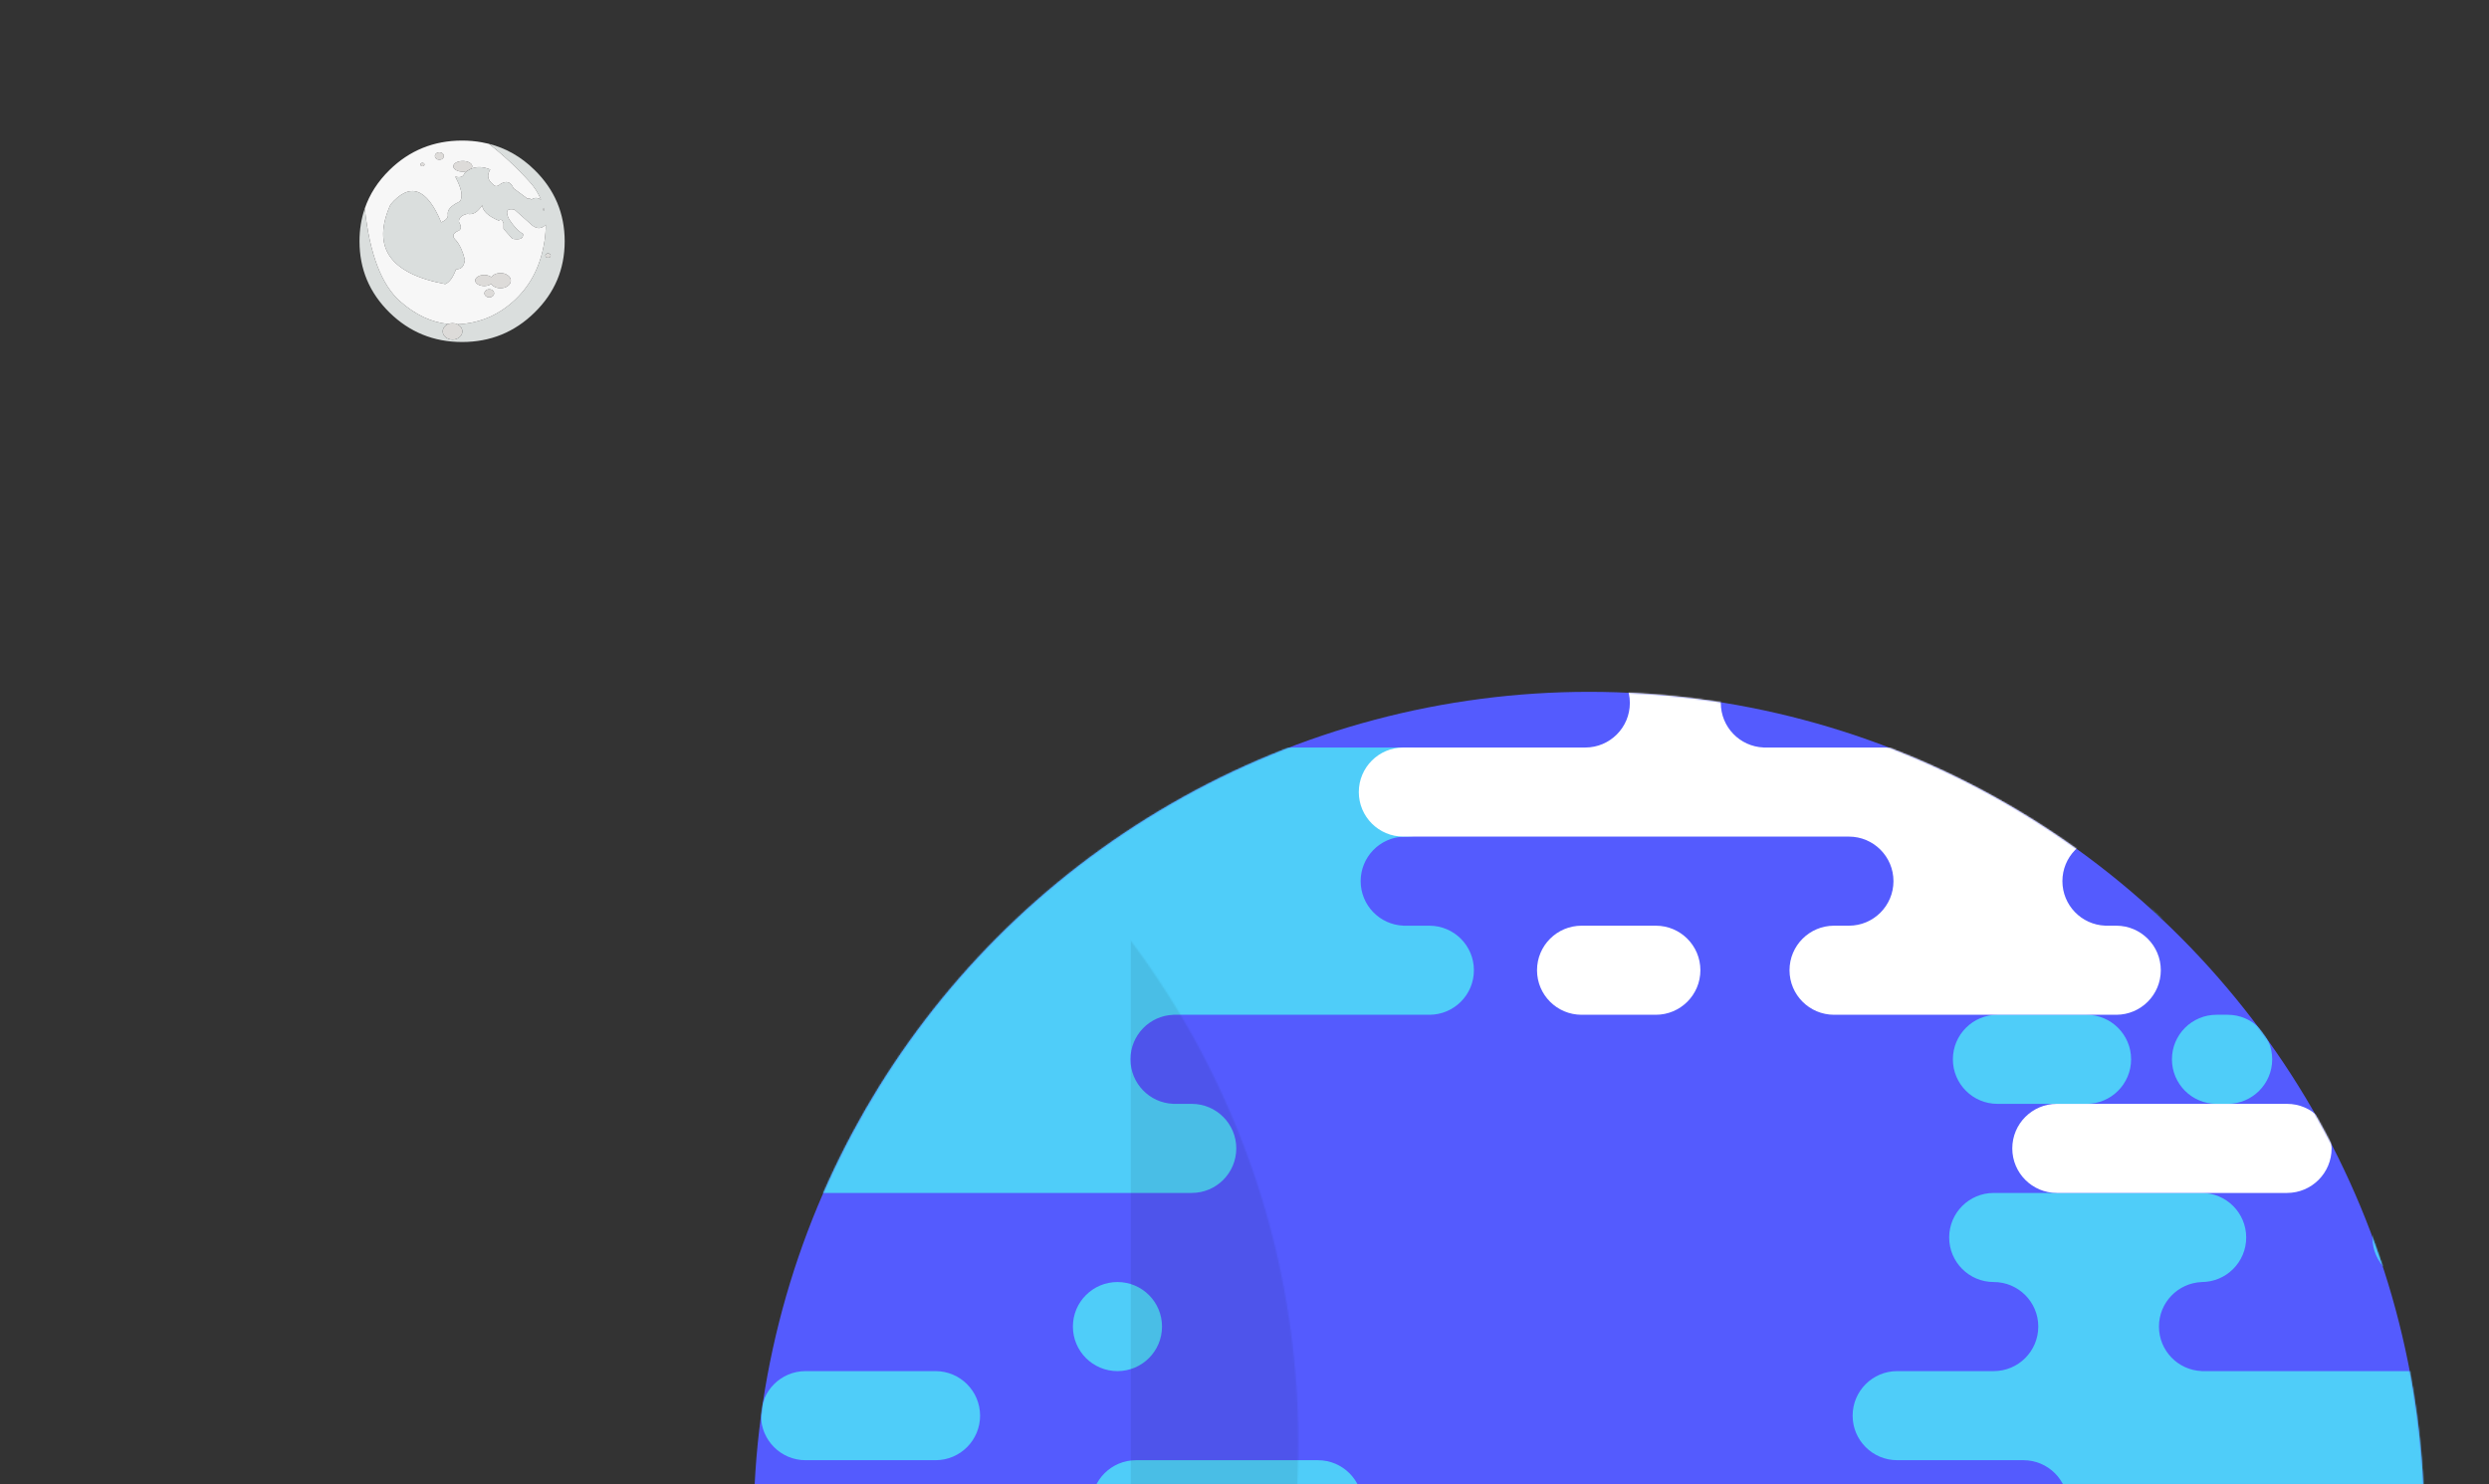 <svg width="1717" height="1024" viewBox="0 0 1717 1024" fill="none" xmlns="http://www.w3.org/2000/svg">
<rect x="0" y="0" width="1717" height="1024" fill="#333333" stroke="none"/>
<g clip-path="url(#clip0_334_53)">
<circle cx="1096.15" cy="1053.7" r="576.301" fill="#545BFE"/>
<mask id="mask0_334_53" style="mask-type:luminance" maskUnits="userSpaceOnUse" x="519" y="477" width="1154" height="1153">
<circle cx="1096.15" cy="1053.7" r="576.301" fill="white"/>
</mask>
<g mask="url(#mask0_334_53)">
<path fill-rule="evenodd" clip-rule="evenodd" d="M1001.38 546.554C1001.38 529.579 987.623 515.818 970.648 515.818H445.574C428.599 515.818 414.838 529.579 414.838 546.554C414.838 563.529 428.599 577.29 445.574 577.29H568.518C585.493 577.29 599.254 591.051 599.254 608.026C599.254 625.002 585.493 638.763 568.518 638.763H553.15C536.175 638.763 522.414 652.524 522.414 669.499C522.414 686.474 536.175 700.235 553.15 700.235H542.905C559.88 700.235 573.641 713.996 573.641 730.971C573.641 747.946 559.88 761.707 542.905 761.707H517.292C500.317 761.707 486.556 775.468 486.556 792.443C486.556 809.418 500.317 823.179 517.292 823.179H822.091C839.066 823.179 852.827 809.418 852.827 792.443C852.827 775.468 839.066 761.707 822.091 761.707H809.284L809.284 761.68C792.903 761.009 779.829 747.516 779.829 730.971C779.829 714.425 792.903 700.933 809.284 700.261L809.284 700.235H986.016C1002.99 700.235 1016.75 686.474 1016.75 669.499C1016.75 652.524 1002.99 638.763 986.016 638.763H968.087L968.087 638.736C951.706 638.065 938.632 624.572 938.632 608.026C938.632 591.481 951.706 577.988 968.087 577.317L968.087 577.29H970.648C987.623 577.29 1001.38 563.529 1001.38 546.554ZM770.865 884.651C787.84 884.651 801.601 898.412 801.601 915.387C801.601 932.362 787.84 946.123 770.865 946.123C753.89 946.123 740.129 932.362 740.129 915.387C740.129 898.412 753.89 884.651 770.865 884.651ZM676.095 976.859C676.095 959.884 662.334 946.123 645.359 946.123H555.713C538.738 946.123 524.977 959.884 524.977 976.859C524.977 993.834 538.738 1007.6 555.713 1007.6H645.359C662.334 1007.6 676.095 993.834 676.095 976.859ZM893.808 1345.69C893.808 1362.67 880.047 1376.43 863.072 1376.43H875.879C858.904 1376.43 845.143 1390.19 845.143 1407.16C845.143 1424.14 858.904 1437.9 875.879 1437.9H950.157C967.133 1437.9 980.893 1424.14 980.893 1407.16C980.893 1390.19 967.133 1376.43 950.157 1376.43H960.403V1376.4C944.022 1375.73 930.948 1362.24 930.948 1345.69C930.948 1329.15 944.022 1315.65 960.403 1314.98V1314.96H1029.56C1046.53 1314.96 1060.29 1301.19 1060.29 1284.22C1060.29 1267.24 1046.53 1253.48 1029.56 1253.48L1029.56 1253.46C1013.18 1252.79 1000.1 1239.29 1000.1 1222.75C1000.1 1206.2 1013.18 1192.71 1029.56 1192.04L1029.56 1192.01H1044.93C1061.9 1192.01 1075.66 1178.25 1075.66 1161.28C1075.66 1144.3 1061.9 1130.54 1044.93 1130.54H914.299V1130.51C897.918 1129.84 884.844 1116.35 884.844 1099.8C884.844 1083.26 897.918 1069.77 914.299 1069.09V1069.07H909.176C926.151 1069.07 939.912 1055.31 939.912 1038.33C939.912 1021.36 926.151 1007.6 909.176 1007.6H783.671C766.696 1007.6 752.935 1021.36 752.935 1038.33C752.935 1055.31 766.696 1069.07 783.671 1069.07C800.646 1069.07 814.407 1082.83 814.407 1099.8C814.407 1116.78 800.646 1130.54 783.671 1130.54C766.696 1130.54 752.935 1144.3 752.935 1161.28C752.935 1178.25 766.696 1192.01 783.671 1192.01H809.284C826.259 1192.01 840.02 1205.77 840.02 1222.75C840.02 1239.72 826.259 1253.48 809.284 1253.48H814.407C797.432 1253.48 783.671 1267.24 783.671 1284.22C783.671 1301.19 797.432 1314.96 814.407 1314.96H863.072C880.047 1314.96 893.808 1328.72 893.808 1345.69Z" fill="#4FCDF9"/>
</g>
<mask id="mask1_334_53" style="mask-type:luminance" maskUnits="userSpaceOnUse" x="519" y="477" width="1154" height="1153">
<circle cx="1096.15" cy="1053.7" r="576.301" fill="white"/>
</mask>
<g mask="url(#mask1_334_53)">
<path fill-rule="evenodd" clip-rule="evenodd" d="M1600.74 608.026C1600.74 591.051 1586.98 577.29 1570 577.29H1508.53C1491.55 577.29 1477.79 591.051 1477.79 608.026C1477.79 625.001 1491.55 638.762 1508.53 638.762H1570C1586.98 638.762 1600.74 625.001 1600.74 608.026ZM2210.34 638.762C2227.31 638.762 2241.07 652.523 2241.07 669.498C2241.07 686.473 2227.31 700.234 2210.34 700.234H2192.41V700.261C2176.03 700.932 2162.95 714.425 2162.95 730.971C2162.95 747.516 2176.03 761.009 2192.41 761.68V761.707H2233.39C2250.36 761.707 2264.12 775.468 2264.12 792.443C2264.12 809.418 2250.36 823.179 2233.39 823.179H1787.72C1770.74 823.179 1756.98 809.418 1756.98 792.443C1756.98 775.468 1770.74 761.707 1787.72 761.707H1774.91C1791.88 761.707 1805.65 747.946 1805.65 730.971C1805.65 713.995 1791.88 700.234 1774.91 700.234H1669.89C1652.92 700.234 1639.16 686.473 1639.16 669.498C1639.16 652.523 1652.92 638.762 1669.89 638.762H2210.34ZM1518.78 1314.96C1535.75 1314.96 1549.51 1301.19 1549.51 1284.22C1549.51 1267.24 1535.75 1253.48 1518.78 1253.48C1501.8 1253.48 1488.04 1239.72 1488.04 1222.75C1488.04 1205.77 1501.8 1192.01 1518.78 1192.01H1511.09C1528.07 1192.01 1541.83 1178.25 1541.83 1161.28C1541.83 1144.3 1528.07 1130.54 1511.09 1130.54H1395.83C1378.86 1130.54 1365.1 1116.78 1365.1 1099.8C1365.1 1082.83 1378.86 1069.07 1395.83 1069.07C1412.81 1069.07 1426.57 1055.31 1426.57 1038.33C1426.57 1021.36 1412.81 1007.59 1395.83 1007.59H1308.75C1291.77 1007.59 1278.01 993.834 1278.01 976.859C1278.01 959.884 1291.77 946.123 1308.75 946.123H1375.34C1392.32 946.123 1406.08 932.362 1406.08 915.387C1406.08 898.412 1392.32 884.651 1375.34 884.651C1358.37 884.651 1344.61 870.89 1344.61 853.915C1344.61 836.94 1358.37 823.179 1375.34 823.179H1518.78C1535.75 823.179 1549.51 836.94 1549.51 853.915C1549.51 870.89 1535.75 884.651 1518.78 884.651L1518.77 884.677C1502.39 885.35 1489.32 898.842 1489.32 915.387C1489.32 931.932 1502.39 945.424 1518.77 946.097L1518.78 946.123H1751.86C1768.83 946.123 1782.59 959.884 1782.59 976.859C1782.59 993.834 1768.83 1007.59 1751.86 1007.59H1700.63L1700.63 1007.62C1684.25 1008.29 1671.18 1021.79 1671.18 1038.33C1671.18 1054.88 1684.25 1068.37 1700.63 1069.04L1700.63 1069.07H1726.24C1743.22 1069.07 1756.98 1082.83 1756.98 1099.8C1756.98 1116.78 1743.22 1130.54 1726.24 1130.54H1687.82L1687.82 1130.57C1671.44 1131.24 1658.37 1144.73 1658.37 1161.28C1658.37 1177.82 1671.44 1191.31 1687.82 1191.98L1687.82 1192.01H1682.7C1699.68 1192.01 1713.44 1205.77 1713.44 1222.75C1713.44 1239.72 1699.68 1253.48 1682.7 1253.48H1631.47L1631.47 1253.51C1615.09 1254.18 1602.02 1267.67 1602.02 1284.22C1602.02 1300.77 1615.09 1314.26 1631.47 1314.93L1631.47 1314.96H1621.23C1638.2 1314.96 1651.97 1328.72 1651.97 1345.69C1651.97 1362.67 1638.2 1376.43 1621.23 1376.43H1529.02C1512.05 1376.43 1498.29 1362.67 1498.29 1345.69C1498.29 1328.72 1512.05 1314.96 1529.02 1314.96H1518.78ZM1749.29 1253.48C1766.27 1253.48 1780.03 1267.24 1780.03 1284.22C1780.03 1301.19 1766.27 1314.96 1749.29 1314.96C1732.32 1314.96 1718.56 1301.19 1718.56 1284.22C1718.56 1267.24 1732.32 1253.48 1749.29 1253.48ZM1733.93 853.915C1733.93 836.94 1720.17 823.179 1703.19 823.179H1667.33C1650.36 823.179 1636.6 836.94 1636.6 853.915C1636.6 870.89 1650.36 884.651 1667.33 884.651H1703.19C1720.17 884.651 1733.93 870.89 1733.93 853.915ZM1470.11 730.971C1470.11 713.995 1456.35 700.234 1439.37 700.234H1377.9C1360.93 700.234 1347.17 713.995 1347.17 730.971C1347.17 747.946 1360.93 761.707 1377.9 761.707H1439.37C1456.35 761.707 1470.11 747.946 1470.11 730.971ZM1536.7 700.234C1553.68 700.234 1567.44 713.995 1567.44 730.971C1567.44 747.946 1553.68 761.707 1536.7 761.707H1529.02C1512.05 761.707 1498.28 747.946 1498.28 730.971C1498.28 713.995 1512.05 700.234 1529.02 700.234H1536.7Z" fill="#4FCDF9"/>
</g>
<mask id="mask2_334_53" style="mask-type:luminance" maskUnits="userSpaceOnUse" x="519" y="477" width="1154" height="1153">
<circle cx="1096.15" cy="1053.7" r="576.301" fill="white"/>
</mask>
<g mask="url(#mask2_334_53)">
<path fill-rule="evenodd" clip-rule="evenodd" d="M1306.18 608.027C1306.18 591.052 1292.42 577.291 1275.45 577.291H968.087C951.112 577.291 937.351 563.53 937.351 546.554C937.351 529.579 951.112 515.818 968.087 515.818H1093.59C1110.57 515.818 1124.33 502.057 1124.33 485.082C1124.33 468.107 1110.57 454.346 1093.59 454.346H1052.61C1035.64 454.346 1021.87 440.585 1021.87 423.61C1021.87 406.635 1035.64 392.874 1052.61 392.874H1211.41C1228.39 392.874 1242.15 406.635 1242.15 423.61C1242.15 440.585 1228.39 454.346 1211.41 454.346H1216.54L1216.54 454.373C1200.16 455.043 1187.08 468.536 1187.08 485.082C1187.08 501.629 1200.16 515.121 1216.54 515.792L1216.54 515.818H1626.35C1643.33 515.818 1657.09 529.579 1657.09 546.554C1657.09 563.53 1643.33 577.291 1626.35 577.291H1452.18L1452.18 577.317C1435.8 577.99 1422.72 591.482 1422.72 608.027C1422.72 624.572 1435.8 638.063 1452.18 638.736L1452.18 638.763H1459.86C1476.84 638.763 1490.6 652.524 1490.6 669.499C1490.6 686.474 1476.84 700.235 1459.86 700.235H1265.2C1248.23 700.235 1234.47 686.474 1234.47 669.499C1234.47 652.524 1248.23 638.763 1265.2 638.763H1275.45C1292.42 638.763 1306.18 625.002 1306.18 608.027ZM1577.69 761.707C1594.66 761.707 1608.42 775.468 1608.42 792.443C1608.42 809.418 1594.66 823.179 1577.69 823.179H1418.88C1401.91 823.179 1388.15 809.418 1388.15 792.443C1388.15 775.468 1401.91 761.707 1418.88 761.707H1577.69ZM1664.77 669.499C1664.77 652.524 1651.01 638.763 1634.03 638.763H1582.81C1565.83 638.763 1552.07 652.524 1552.07 669.499C1552.07 686.474 1565.83 700.235 1582.81 700.235H1634.03C1651.01 700.235 1664.77 686.474 1664.77 669.499ZM1142.26 638.763C1159.23 638.763 1172.99 652.524 1172.99 669.499C1172.99 686.474 1159.23 700.235 1142.26 700.235H1091.03C1074.06 700.235 1060.29 686.474 1060.29 669.499C1060.29 652.524 1074.06 638.763 1091.03 638.763H1142.26ZM1764.66 423.61C1764.66 406.635 1750.9 392.874 1733.93 392.874H1334.36C1317.38 392.874 1303.62 406.635 1303.62 423.61C1303.62 440.585 1317.38 454.346 1334.36 454.346H1733.93C1750.9 454.346 1764.66 440.585 1764.66 423.61Z" fill="white"/>
</g>
<mask id="mask3_334_53" style="mask-type:luminance" maskUnits="userSpaceOnUse" x="-257" y="419" width="1153" height="1153">
<circle cx="319.301" cy="995.301" r="576.301" fill="white"/>
</mask>
<g mask="url(#mask3_334_53)">
<rect opacity="0.078" x="780.043" y="354.966" width="641.573" height="1280.67" fill="black"/>
</g>
<path d="M350.282 189.953C348.911 188.942 347.238 188.436 345.262 188.436C343.286 188.436 341.593 188.942 340.181 189.953C339.657 190.358 339.233 190.778 338.911 191.216C338.75 191.081 338.568 190.964 338.366 190.862C337.157 190.121 335.705 189.75 334.011 189.75C332.318 189.75 330.866 190.121 329.657 190.862C328.446 191.604 327.842 192.497 327.842 193.541C327.842 194.586 328.446 195.479 329.657 196.22C330.866 196.962 332.318 197.332 334.011 197.332C335.705 197.332 337.157 196.962 338.366 196.22C338.528 196.119 338.689 196.018 338.85 195.918C339.173 196.423 339.617 196.894 340.181 197.332C341.593 198.343 343.286 198.849 345.262 198.849C347.238 198.849 348.911 198.343 350.282 197.332C351.694 196.321 352.399 195.091 352.399 193.642C352.399 192.193 351.694 190.964 350.282 189.953ZM335.161 200.415C334.515 200.955 334.193 201.612 334.193 202.387C334.193 203.162 334.515 203.82 335.161 204.358C335.806 204.897 336.593 205.167 337.519 205.167C338.447 205.167 339.233 204.897 339.878 204.358C340.524 203.82 340.846 203.162 340.846 202.387C340.846 201.612 340.524 200.955 339.878 200.415C339.233 199.876 338.447 199.607 337.519 199.607C336.593 199.607 335.806 199.876 335.161 200.415ZM292.397 114.337C292.68 114.135 292.82 113.865 292.82 113.528C292.82 113.191 292.68 112.905 292.397 112.669C292.155 112.466 291.832 112.365 291.429 112.365C291.026 112.365 290.684 112.466 290.401 112.669C290.159 112.905 290.038 113.191 290.038 113.528C290.038 113.865 290.159 114.135 290.401 114.337C290.684 114.573 291.026 114.69 291.429 114.69C291.832 114.69 292.155 114.573 292.397 114.337ZM305.281 105.845C304.676 105.34 303.95 105.087 303.103 105.087C302.256 105.087 301.531 105.34 300.925 105.845C300.321 106.351 300.019 106.958 300.019 107.665C300.019 108.372 300.321 108.979 300.925 109.484C301.531 109.99 302.256 110.242 303.103 110.242C303.95 110.242 304.676 109.99 305.281 109.484C305.885 108.979 306.188 108.372 306.188 107.665C306.188 106.958 305.885 106.351 305.281 105.845ZM323.85 112.163C322.599 111.456 321.068 111.102 319.253 111.102C317.438 111.102 315.886 111.456 314.596 112.163C313.345 112.905 312.721 113.781 312.721 114.792C312.721 115.803 313.345 116.662 314.596 117.369C315.886 118.111 317.438 118.481 319.253 118.481C320.334 118.481 321.302 118.347 322.156 118.077C323.117 117.41 324.084 116.854 325.06 116.408C325.543 115.934 325.785 115.395 325.785 114.792C325.785 113.781 325.14 112.905 323.85 112.163ZM376.231 176.356C376.231 176.76 376.413 177.114 376.775 177.417C377.138 177.721 377.562 177.872 378.046 177.872C378.53 177.872 378.953 177.721 379.315 177.417C379.679 177.114 379.86 176.76 379.86 176.356C379.86 175.952 379.679 175.598 379.315 175.294C378.953 174.991 378.53 174.84 378.046 174.84C377.562 174.84 377.138 174.991 376.775 175.294C376.413 175.598 376.231 175.952 376.231 176.356ZM312.176 223.009C311.128 223.009 310.16 223.195 309.273 223.565C308.588 223.835 307.962 224.206 307.397 224.677C306.067 225.789 305.401 227.12 305.401 228.67C305.401 230.221 306.067 231.551 307.397 232.663C308.728 233.776 310.321 234.332 312.176 234.332C314.03 234.332 315.624 233.776 316.954 232.663C318.285 231.551 318.95 230.221 318.95 228.67C318.95 227.12 318.285 225.789 316.954 224.677C316.51 224.307 316.048 224.003 315.564 223.767C314.555 223.262 313.426 223.009 312.176 223.009Z" fill="#DDDBD9"/>
<path d="M376.775 177.418C376.413 177.114 376.231 176.761 376.231 176.357C376.231 175.952 376.413 175.598 376.775 175.295C377.138 174.991 377.562 174.84 378.046 174.84C378.53 174.84 378.953 174.991 379.315 175.295C379.679 175.598 379.86 175.952 379.86 176.357C379.86 176.761 379.679 177.114 379.315 177.418C378.953 177.721 378.53 177.873 378.046 177.873C377.562 177.873 377.138 177.721 376.775 177.418ZM374.538 144.967C374.738 144.45 374.899 143.944 375.02 143.452C375.169 144.063 375.31 144.669 375.445 145.271C375.165 145.114 374.862 145.013 374.538 144.967ZM354.214 129.906C352.359 125.356 349.314 124.412 345.081 127.075C343.065 128.86 341.37 128.86 340 127.075C336.37 124.244 335.766 120.875 338.185 116.966C333.366 114.952 328.991 114.767 325.06 116.409C324.084 116.854 323.117 117.411 322.156 118.078C321.571 118.519 320.987 119.007 320.402 119.544C319.636 122.037 317.519 122.812 314.052 121.869C318.568 130.292 319.596 136.021 317.136 139.054C311.047 141.885 308.325 144.951 308.97 148.253C309.132 150.275 307.6 151.994 304.373 153.409C294.373 129.552 282.699 125.474 269.352 141.177C256.247 170.56 268.848 188.842 307.156 196.018C310.14 194.738 312.62 191.301 314.596 185.708C318.104 186.01 320.14 183.871 320.705 179.288C319.253 173.391 317.217 168.927 314.596 165.894C311.571 163.097 312.237 160.822 316.592 159.07C318.285 158.026 318.285 156.054 316.592 153.156C316.43 150.325 318.386 148.456 322.458 147.545C326.128 148.456 329.516 146.484 332.621 141.632C332.983 145.608 336.794 149.146 344.053 152.247C345.464 151.033 346.573 151.657 347.379 154.117V157.908L353.427 164.731C358.71 165.742 361.17 164.63 360.807 161.395C357.581 159.541 354.375 156.172 351.19 151.286C348.407 145.693 349.677 143.502 355.001 144.715L367.158 155.532C370.493 158.135 373.597 157.983 376.473 155.077C376.511 158.547 376.248 162.187 375.686 165.994C373.186 182.641 366.513 196.154 355.666 206.532C344.818 216.877 332.115 222.588 317.56 223.667C316.874 223.7 316.209 223.735 315.564 223.768C316.048 224.004 316.51 224.307 316.954 224.678C318.285 225.79 318.95 227.121 318.95 228.671C318.95 230.221 318.285 231.552 316.954 232.664C315.624 233.776 314.03 234.332 312.176 234.332C310.321 234.332 308.728 233.776 307.397 232.664C306.067 231.552 305.401 230.221 305.401 228.671C305.401 227.121 306.067 225.79 307.397 224.678C307.963 224.206 308.588 223.836 309.273 223.566C297.74 222.454 286.732 217.315 276.247 208.15C263.223 196.76 255.016 175.328 251.629 143.856C249.21 150.899 248 158.447 248 166.5C248 185.708 254.896 202.084 268.687 215.631C282.517 229.21 299.212 236 318.769 236C338.326 236 355.001 229.21 368.791 215.631C382.622 202.084 389.538 185.708 389.538 166.5C389.538 147.293 382.622 130.899 368.791 117.32C359.556 108.222 349.012 102.19 337.157 99.224C346.834 106.638 356.29 115.449 365.525 125.66C368.831 129.315 371.391 133.376 373.206 137.841C371.026 136.252 368.849 136.184 366.674 137.638C365.626 136.999 364.718 136.83 363.952 137.134L354.214 129.906Z" fill="#DADEDD"/>
<path d="M303.103 105.088C303.951 105.088 304.676 105.34 305.281 105.845C305.885 106.351 306.188 106.958 306.188 107.665C306.188 108.372 305.885 108.98 305.281 109.484C304.676 109.99 303.951 110.243 303.103 110.243C302.256 110.243 301.531 109.99 300.925 109.484C300.321 108.98 300.019 108.372 300.019 107.665C300.019 106.958 300.321 106.351 300.925 105.845C301.531 105.34 302.256 105.088 303.103 105.088ZM292.82 113.529C292.82 113.866 292.68 114.135 292.397 114.337C292.155 114.573 291.832 114.691 291.429 114.691C291.027 114.691 290.684 114.573 290.401 114.337C290.159 114.135 290.039 113.866 290.039 113.529C290.039 113.192 290.159 112.905 290.401 112.669C290.684 112.467 291.027 112.366 291.429 112.366C291.832 112.366 292.155 112.467 292.397 112.669C292.68 112.905 292.82 113.192 292.82 113.529ZM334.193 202.388C334.193 201.612 334.516 200.955 335.161 200.416C335.806 199.877 336.593 199.607 337.52 199.607C338.447 199.607 339.233 199.877 339.878 200.416C340.524 200.955 340.846 201.612 340.846 202.388C340.846 203.163 340.524 203.82 339.878 204.358C339.233 204.897 338.447 205.167 337.52 205.167C336.593 205.167 335.806 204.897 335.161 204.358C334.516 203.82 334.193 203.163 334.193 202.388ZM345.262 188.436C347.238 188.436 348.912 188.942 350.282 189.953C351.694 190.964 352.399 192.194 352.399 193.643C352.399 195.092 351.694 196.321 350.282 197.332C348.912 198.343 347.238 198.849 345.262 198.849C343.286 198.849 341.593 198.343 340.181 197.332C339.617 196.894 339.173 196.423 338.85 195.918C338.689 196.018 338.528 196.119 338.366 196.22C337.157 196.962 335.705 197.332 334.012 197.332C332.318 197.332 330.866 196.962 329.657 196.22C328.447 195.479 327.842 194.587 327.842 193.542C327.842 192.497 328.447 191.604 329.657 190.863C330.866 190.121 332.318 189.751 334.012 189.751C335.705 189.751 337.157 190.121 338.366 190.863C338.568 190.964 338.75 191.082 338.912 191.216C339.233 190.778 339.657 190.358 340.181 189.953C341.593 188.942 343.286 188.436 345.262 188.436ZM319.253 111.102C321.068 111.102 322.6 111.456 323.85 112.163C325.14 112.905 325.785 113.781 325.785 114.792C325.785 115.395 325.544 115.934 325.06 116.409C328.992 114.767 333.367 114.952 338.185 116.966C335.766 120.875 336.37 124.244 340 127.075C341.371 128.86 343.065 128.86 345.081 127.075C349.314 124.412 352.359 125.356 354.214 129.905L363.953 137.133C364.718 136.83 365.626 136.999 366.674 137.638C368.849 136.184 371.027 136.252 373.206 137.841C371.392 133.376 368.831 129.315 365.525 125.659C356.29 115.449 346.835 106.638 337.157 99.224C335.584 98.819 334.012 98.482 332.439 98.213C328.044 97.405 323.488 97 318.769 97C299.212 97 282.518 103.773 268.687 117.319C260.662 125.205 254.976 134.05 251.63 143.855C255.017 175.328 263.223 196.759 276.247 208.15C286.732 217.315 297.74 222.453 309.273 223.566C310.16 223.195 311.128 223.009 312.176 223.009C313.426 223.009 314.556 223.262 315.564 223.768C316.209 223.735 316.874 223.7 317.56 223.667C332.116 222.588 344.818 216.877 355.666 206.532C366.513 196.153 373.186 182.641 375.686 165.994C376.248 162.186 376.511 158.547 376.473 155.076C373.597 157.983 370.493 158.135 367.158 155.531L355.001 144.715C349.677 143.502 348.408 145.692 351.19 151.285C354.376 156.171 357.581 159.541 360.808 161.395C361.17 164.63 358.71 165.742 353.427 164.731L347.379 157.907V154.117C346.573 151.657 345.464 151.033 344.053 152.246C336.794 149.146 332.983 145.608 332.621 141.631C329.516 146.484 326.128 148.455 322.458 147.545C318.387 148.455 316.43 150.325 316.592 153.156C318.285 156.054 318.285 158.026 316.592 159.069C312.237 160.822 311.572 163.096 314.596 165.894C317.217 168.926 319.253 173.391 320.705 179.288C320.14 183.87 318.104 186.01 314.596 185.707C312.62 191.301 310.14 194.738 307.156 196.018C268.848 188.841 256.247 170.56 269.352 141.176C282.699 125.474 294.373 129.552 304.373 153.408C307.6 151.994 309.132 150.275 308.971 148.253C308.325 144.951 311.047 141.885 317.136 139.054C319.596 136.021 318.568 130.292 314.052 121.869C317.519 122.812 319.636 122.037 320.402 119.543C320.988 119.006 321.572 118.518 322.156 118.078C321.302 118.347 320.334 118.482 319.253 118.482C317.438 118.482 315.886 118.111 314.596 117.37C313.345 116.662 312.721 115.803 312.721 114.792C312.721 113.781 313.345 112.905 314.596 112.163C315.886 111.456 317.438 111.102 319.253 111.102ZM375.021 143.452C374.9 143.944 374.738 144.45 374.538 144.967C374.862 145.012 375.165 145.113 375.445 145.271C375.311 144.669 375.169 144.063 375.021 143.452Z" fill="#F7F7F7"/>
</g>
<defs>
<clipPath id="clip0_334_53">
<rect width="1717" height="1024" fill="white"/>
</clipPath>
</defs>
</svg>
